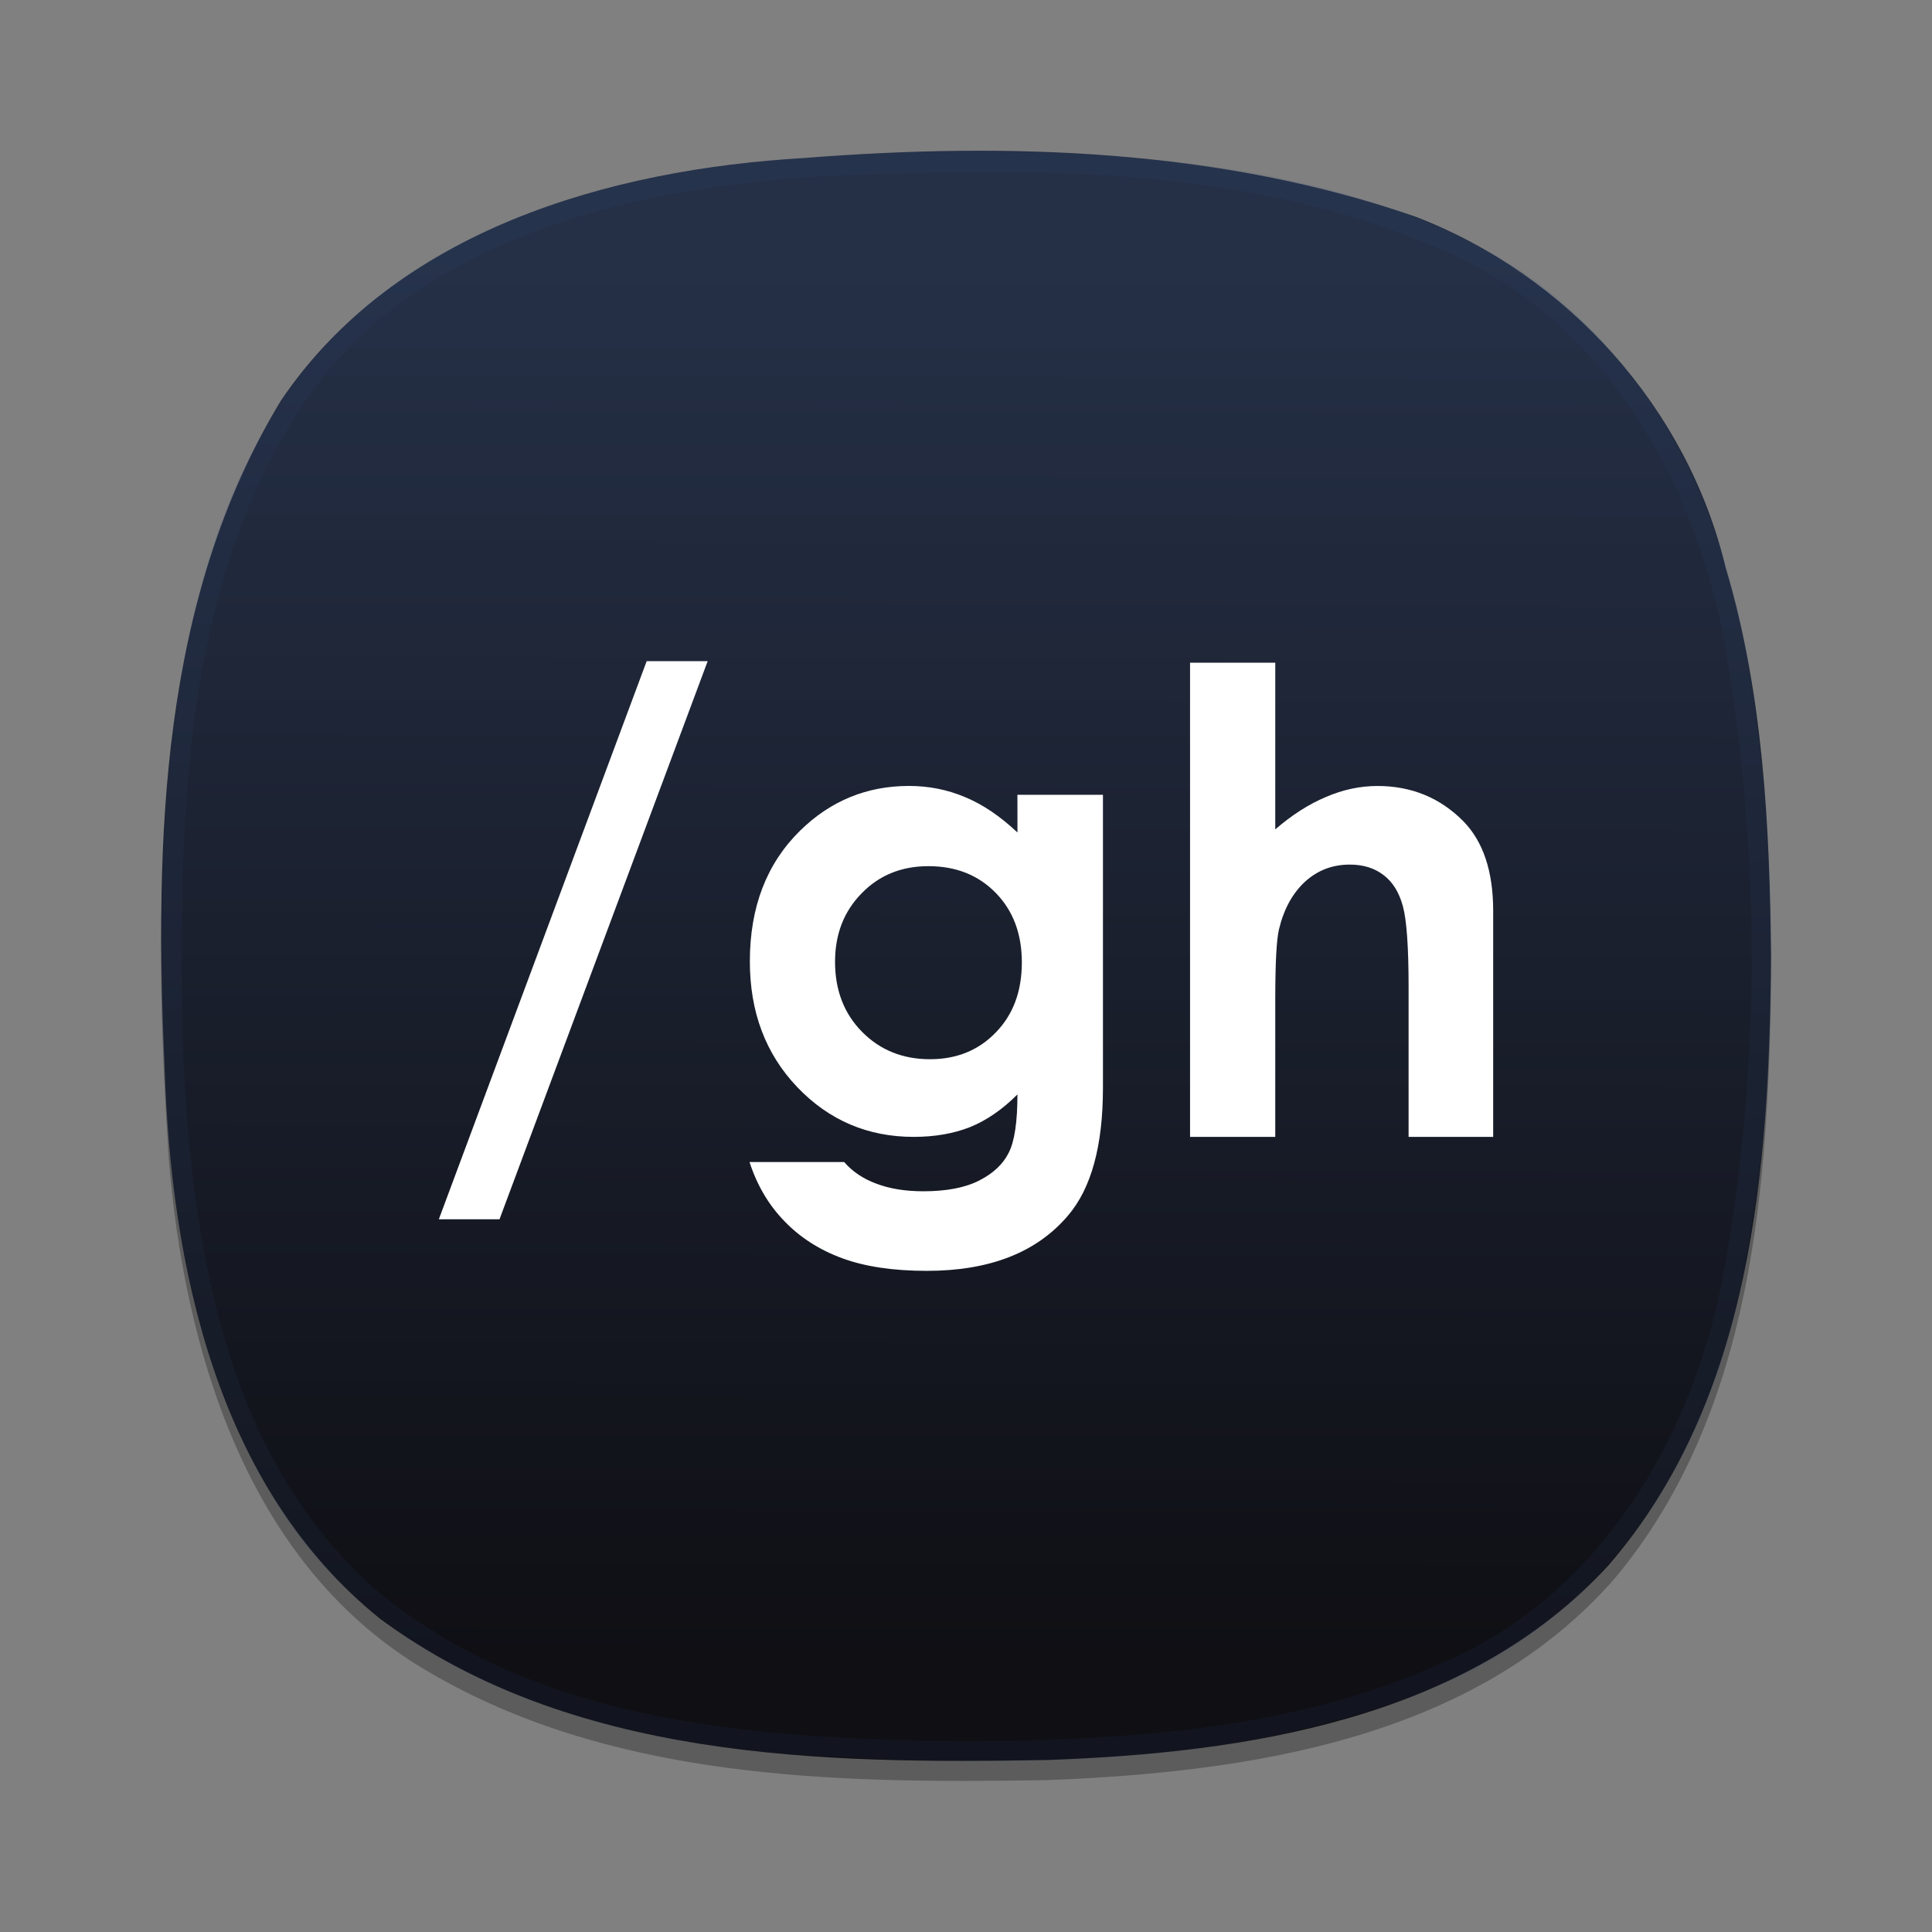 <?xml version="1.0" encoding="UTF-8"?>
<svg width="96px" height="96px" enable-background="new 0 0 96 96" version="1.1" viewBox="0 0 96 96" xmlns="http://www.w3.org/2000/svg"><rect x="0" y="0" width="96" height="96" fill="#808080" stroke="none"/><style/><defs><linearGradient id="a" x1="49.746" x2="49.587" y1="12.577" y2="82.926" gradientUnits="userSpaceOnUse"><stop stop-color="#253047" offset="0"/><stop stop-color="#0f0f14" offset=".994"/></linearGradient></defs><path d="m88 48.522c-0.113 10.299-0.856 21.623-7.748 29.889-6.974 8.011-18.18 9.65-28.21 10.042-10.557 0.177-21.921 0.019-31.215-5.66-8.598-5.294-11.667-15.73-12.443-25.227-0.701-10.793-0.851-22.115 3.279-32.306 3.183-8.211 11.164-13.477 19.563-15.157 10.326-2.102 21.081-2.071 31.471-0.429 8.508 1.375 17.081 5.845 20.875 13.951 3.8 7.673 4.36 16.479 4.429 24.896z" enable-background="new    " opacity=".285"/><path d="m88 47.522c-0.083 10.463-0.913 21.981-8.078 30.26-7.032 7.658-17.997 9.323-27.88 9.671-11.299 0.205-23.664-0.014-33.148-7.011-8.127-6.531-10.406-17.534-10.715-27.445-0.505-11.207-0.214-23.225 5.782-33.095 5.716-8.458 16.303-11.488 25.999-12.049 10.163-0.803 20.68-0.454 30.383 2.916 7.566 2.912 13.515 9.518 15.402 17.431 1.87 6.254 2.193 12.838 2.254 19.322z" fill="url(#a)"/><path d="m48 7.522c-10.299 0.113-21.623 0.857-29.888 7.75-8.011 6.974-9.65 18.179-10.043 28.209-0.177 10.557-0.019 21.922 5.66 31.215 5.294 8.598 15.73 11.666 25.227 12.443 10.794 0.701 22.116 0.851 32.308-3.279 8.211-3.182 13.476-11.164 15.155-19.563 2.101-10.326 2.07-21.08 0.429-31.47-1.374-8.508-5.844-17.081-13.95-20.875-7.674-3.801-16.48-4.361-24.898-4.43zm0 79c-10.066-0.121-21.137-0.751-29.247-7.463-7.818-6.813-9.306-17.786-9.688-27.563-0.149-10.592-0.082-22.073 5.901-31.275 5.546-8.279 15.98-10.788 25.334-11.432 10.478-0.509 21.504-0.665 31.307 3.606 7.969 3.345 12.655 11.449 14.095 19.67 1.786 10.182 1.786 20.731 0 30.913-1.44 8.221-6.126 16.325-14.095 19.67-7.364 3.328-15.642 3.812-23.608 3.874z" enable-background="new    " fill="#334a7c" opacity=".112"/><path d="m21.805 60.586 10.328-27.734h3.031l-10.344 27.734zm28.75-21.094h4.25v14.562q0 4.312-1.734 6.344-2.328 2.75-7.016 2.75-2.5 0-4.203-0.625t-2.875-1.844q-1.172-1.203-1.734-2.938h4.703q0.625 0.719 1.609 1.078 0.984 0.375 2.328 0.375 1.719 0 2.766-0.531t1.469-1.375q0.438-0.844 0.438-2.906-1.125 1.125-2.359 1.625-1.234 0.484-2.797 0.484-3.422 0-5.781-2.469t-2.359-6.25q0-4.047 2.5-6.5 2.266-2.219 5.406-2.219 1.469 0 2.766 0.547 1.312 0.531 2.625 1.766zm-4.422 3.547q-2.016 0-3.328 1.359-1.312 1.344-1.312 3.391 0 2.125 1.344 3.484t3.375 1.359q1.984 0 3.266-1.328 1.297-1.328 1.297-3.484 0-2.125-1.297-3.453t-3.344-1.328zm13-10.109h4.234v8.281q1.25-1.078 2.516-1.609 1.266-0.547 2.562-0.547 2.531 0 4.266 1.75 1.484 1.516 1.484 4.453v11.234h-4.203v-7.453q0-2.953-0.281-4t-0.969-1.562q-0.672-0.516-1.672-0.516-1.297 0-2.234 0.859-0.922 0.859-1.281 2.344-0.188 0.766-0.188 3.5v6.828h-4.234z" fill="#fff" stroke-width="2.041" aria-label="/gh"/></svg>
